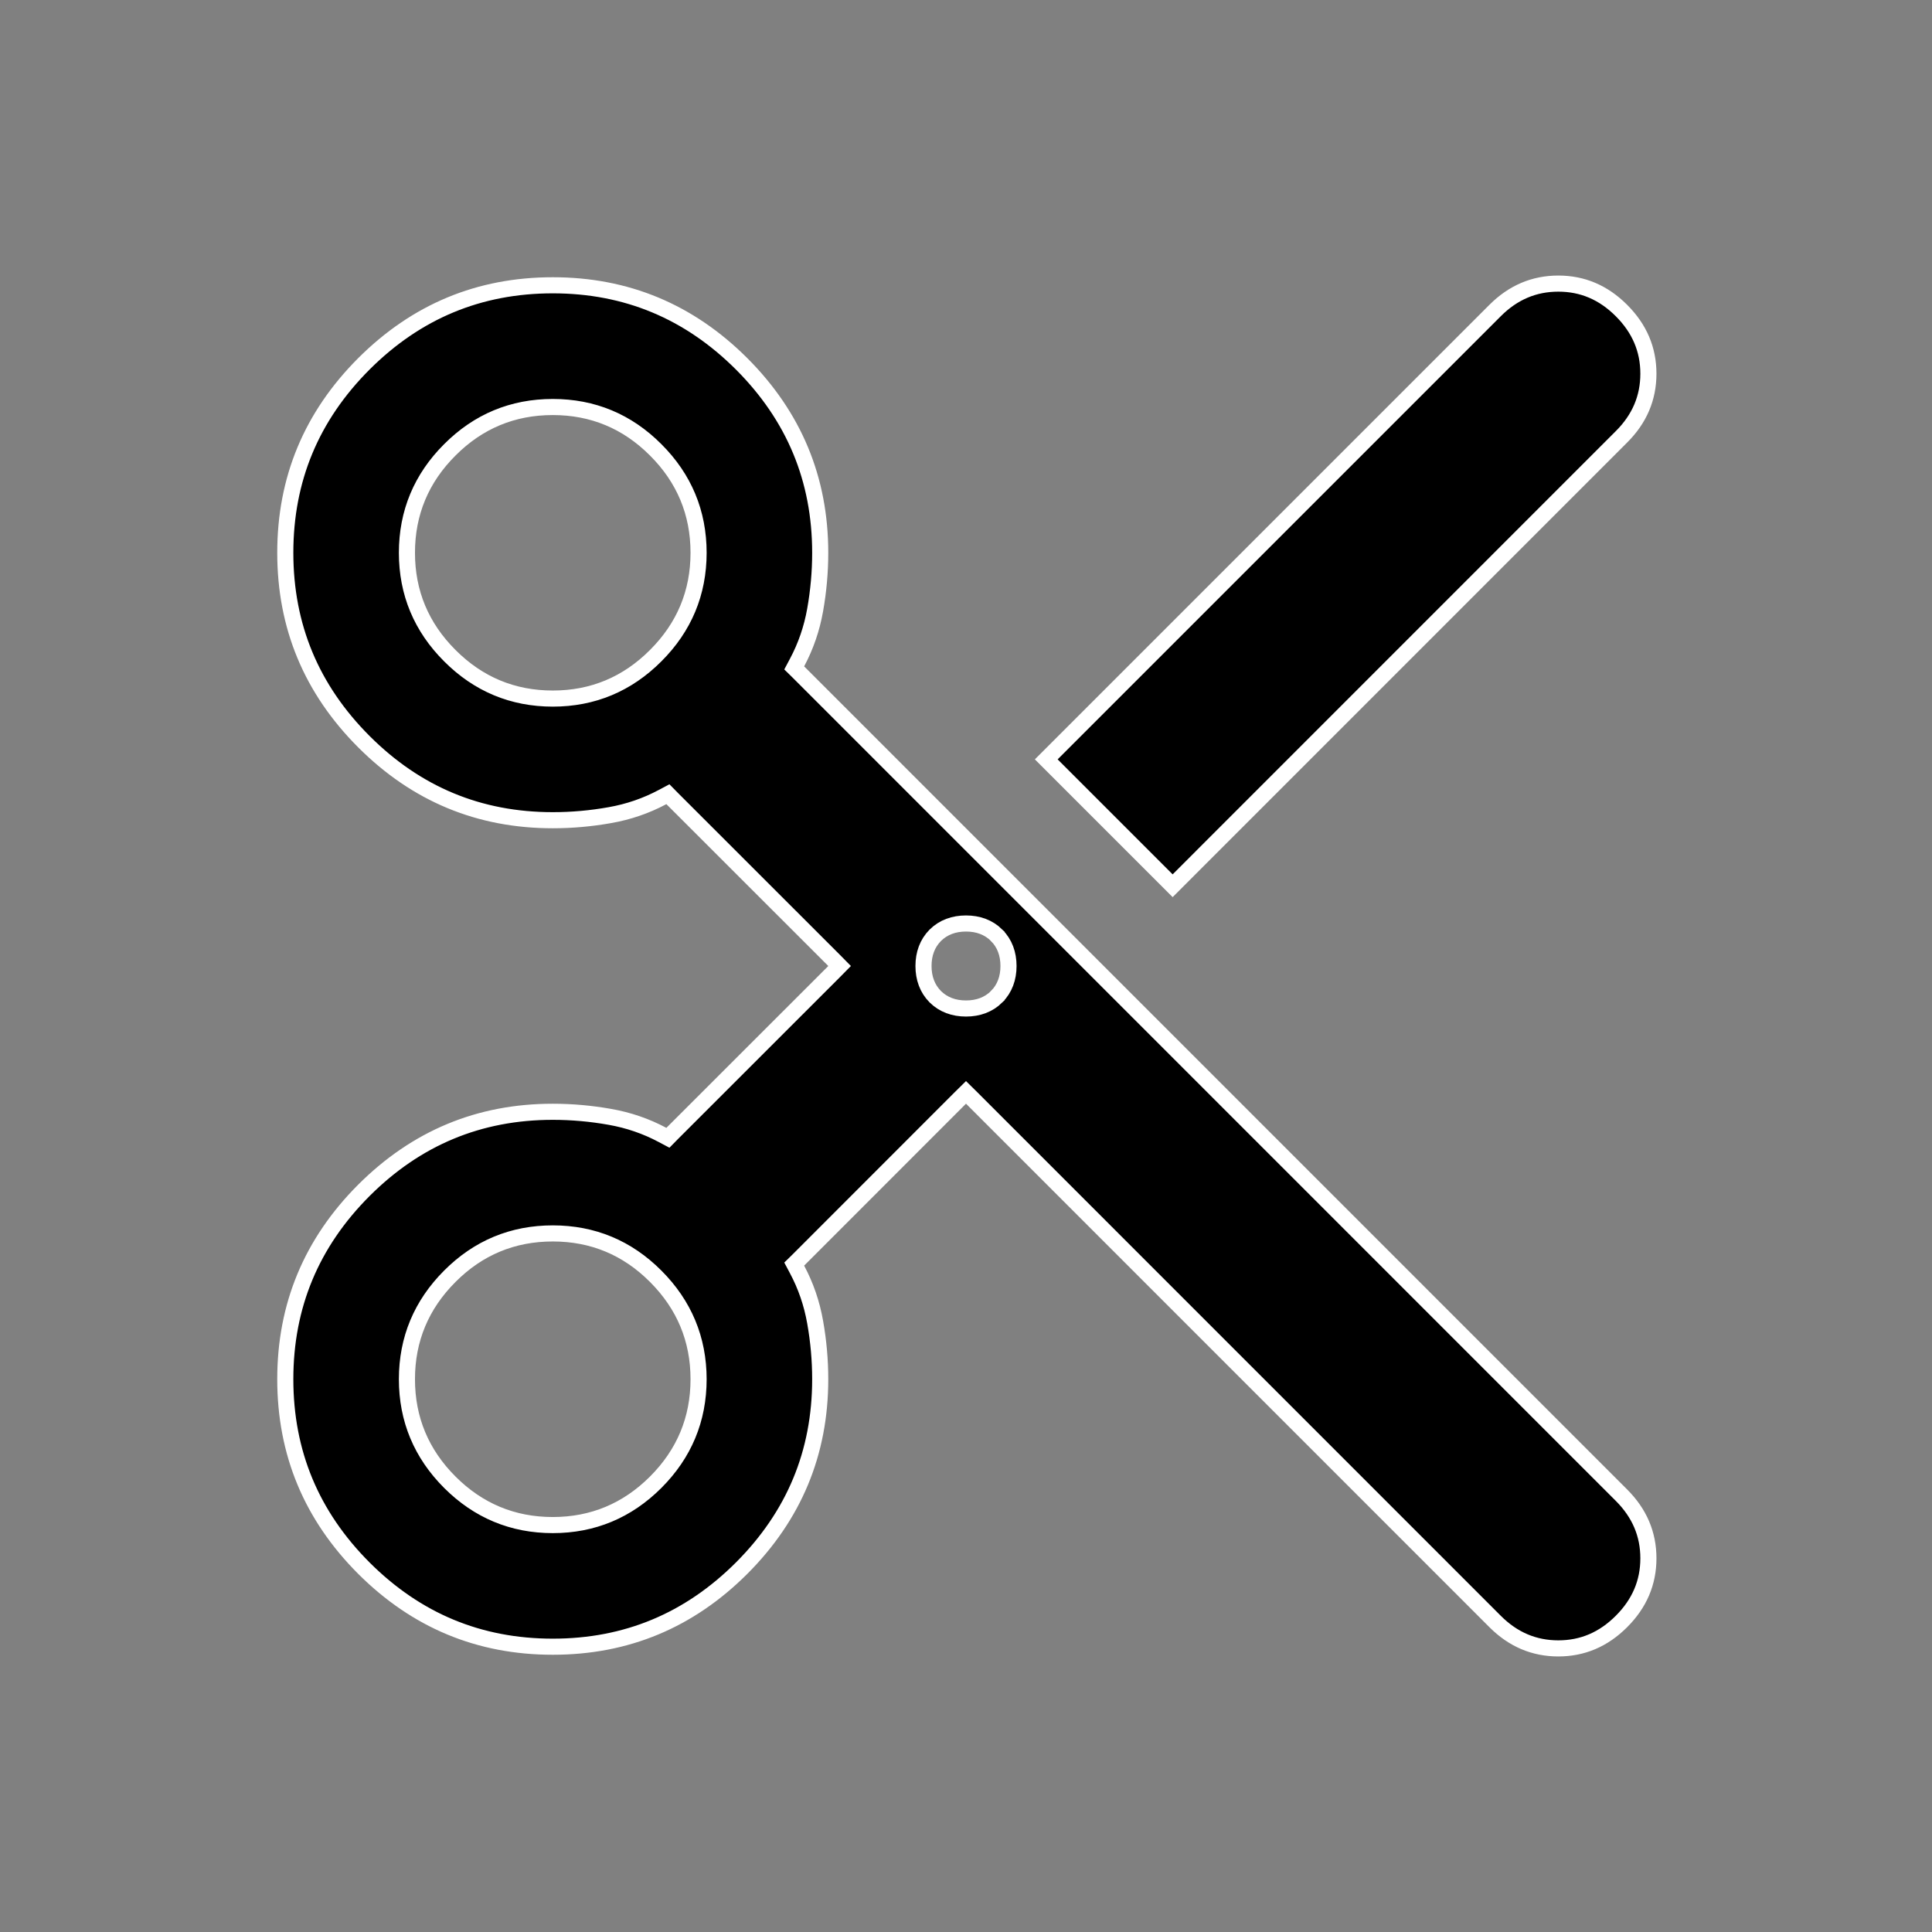 <svg width="24" height="24" viewBox="0 0 24 24" fill="none" xmlns="http://www.w3.org/2000/svg">
<rect x="0" y="0" width="24" height="24" fill="#808080" stroke="none"/>
<mask id="mask0_4353_3107" style="mask-type:alpha" maskUnits="userSpaceOnUse" x="1" y="1" width="22" height="22">
<rect x="1.733" y="1.733" width="20.533" height="20.533" fill="currentColor"/>
</mask>
<g mask="url(#mask0_4353_3107)">
<path d="M12.071 13.64L12 13.57L11.929 13.64L9.919 15.651L9.866 15.703L9.901 15.769C10.01 15.973 10.085 16.191 10.126 16.424C10.168 16.66 10.189 16.897 10.189 17.133C10.189 18.048 9.864 18.828 9.213 19.48C8.561 20.131 7.781 20.456 6.867 20.456C5.952 20.456 5.172 20.131 4.52 19.48C3.869 18.828 3.544 18.048 3.544 17.133C3.544 16.219 3.869 15.439 4.52 14.787C5.172 14.136 5.952 13.811 6.867 13.811C7.103 13.811 7.34 13.832 7.576 13.874C7.809 13.915 8.027 13.99 8.231 14.099L8.297 14.134L8.349 14.081L10.36 12.071L10.43 12L10.36 11.929L8.349 9.919L8.297 9.866L8.231 9.901C8.027 10.01 7.809 10.085 7.576 10.126C7.34 10.168 7.103 10.189 6.867 10.189C5.952 10.189 5.172 9.865 4.52 9.213C3.869 8.561 3.544 7.781 3.544 6.867C3.544 5.952 3.869 5.172 4.52 4.52C5.172 3.869 5.952 3.544 6.867 3.544C7.781 3.544 8.561 3.869 9.213 4.52C9.864 5.172 10.189 5.952 10.189 6.867C10.189 7.103 10.168 7.34 10.126 7.577C10.085 7.809 10.01 8.027 9.901 8.231L9.866 8.297L9.919 8.349L20.142 18.573C20.367 18.798 20.477 19.058 20.477 19.358C20.477 19.658 20.367 19.918 20.142 20.143C19.918 20.367 19.658 20.477 19.358 20.477C19.058 20.477 18.797 20.367 18.573 20.143L12.071 13.64ZM12.381 12.382L12.381 12.381C12.481 12.281 12.528 12.15 12.528 12C12.528 11.85 12.481 11.719 12.381 11.619L12.381 11.618C12.28 11.519 12.15 11.472 12 11.472C11.85 11.472 11.719 11.519 11.619 11.618L11.618 11.619C11.519 11.719 11.472 11.85 11.472 12C11.472 12.15 11.519 12.281 11.618 12.381L11.619 12.382C11.719 12.481 11.85 12.528 12 12.528C12.15 12.528 12.28 12.481 12.381 12.382ZM14.567 11.003L12.997 9.433L18.573 3.857C18.797 3.633 19.058 3.523 19.358 3.523C19.658 3.523 19.918 3.633 20.142 3.857C20.367 4.082 20.477 4.342 20.477 4.642C20.477 4.942 20.367 5.203 20.142 5.427L14.567 11.003ZM6.867 8.678C7.364 8.678 7.792 8.499 8.145 8.145C8.499 7.792 8.678 7.364 8.678 6.867C8.678 6.369 8.499 5.941 8.145 5.588C7.792 5.234 7.364 5.056 6.867 5.056C6.369 5.056 5.941 5.234 5.588 5.588C5.234 5.941 5.055 6.369 5.055 6.867C5.055 7.364 5.234 7.792 5.588 8.145C5.941 8.499 6.369 8.678 6.867 8.678ZM6.867 18.945C7.364 18.945 7.792 18.766 8.145 18.413C8.499 18.059 8.678 17.631 8.678 17.133C8.678 16.636 8.499 16.208 8.145 15.854C7.792 15.5 7.364 15.322 6.867 15.322C6.369 15.322 5.941 15.5 5.588 15.854C5.234 16.208 5.055 16.636 5.055 17.133C5.055 17.631 5.234 18.059 5.588 18.413C5.941 18.766 6.369 18.945 6.867 18.945Z" fill="black" stroke="white" stroke-width="0.2"/>
</g>
</svg>
